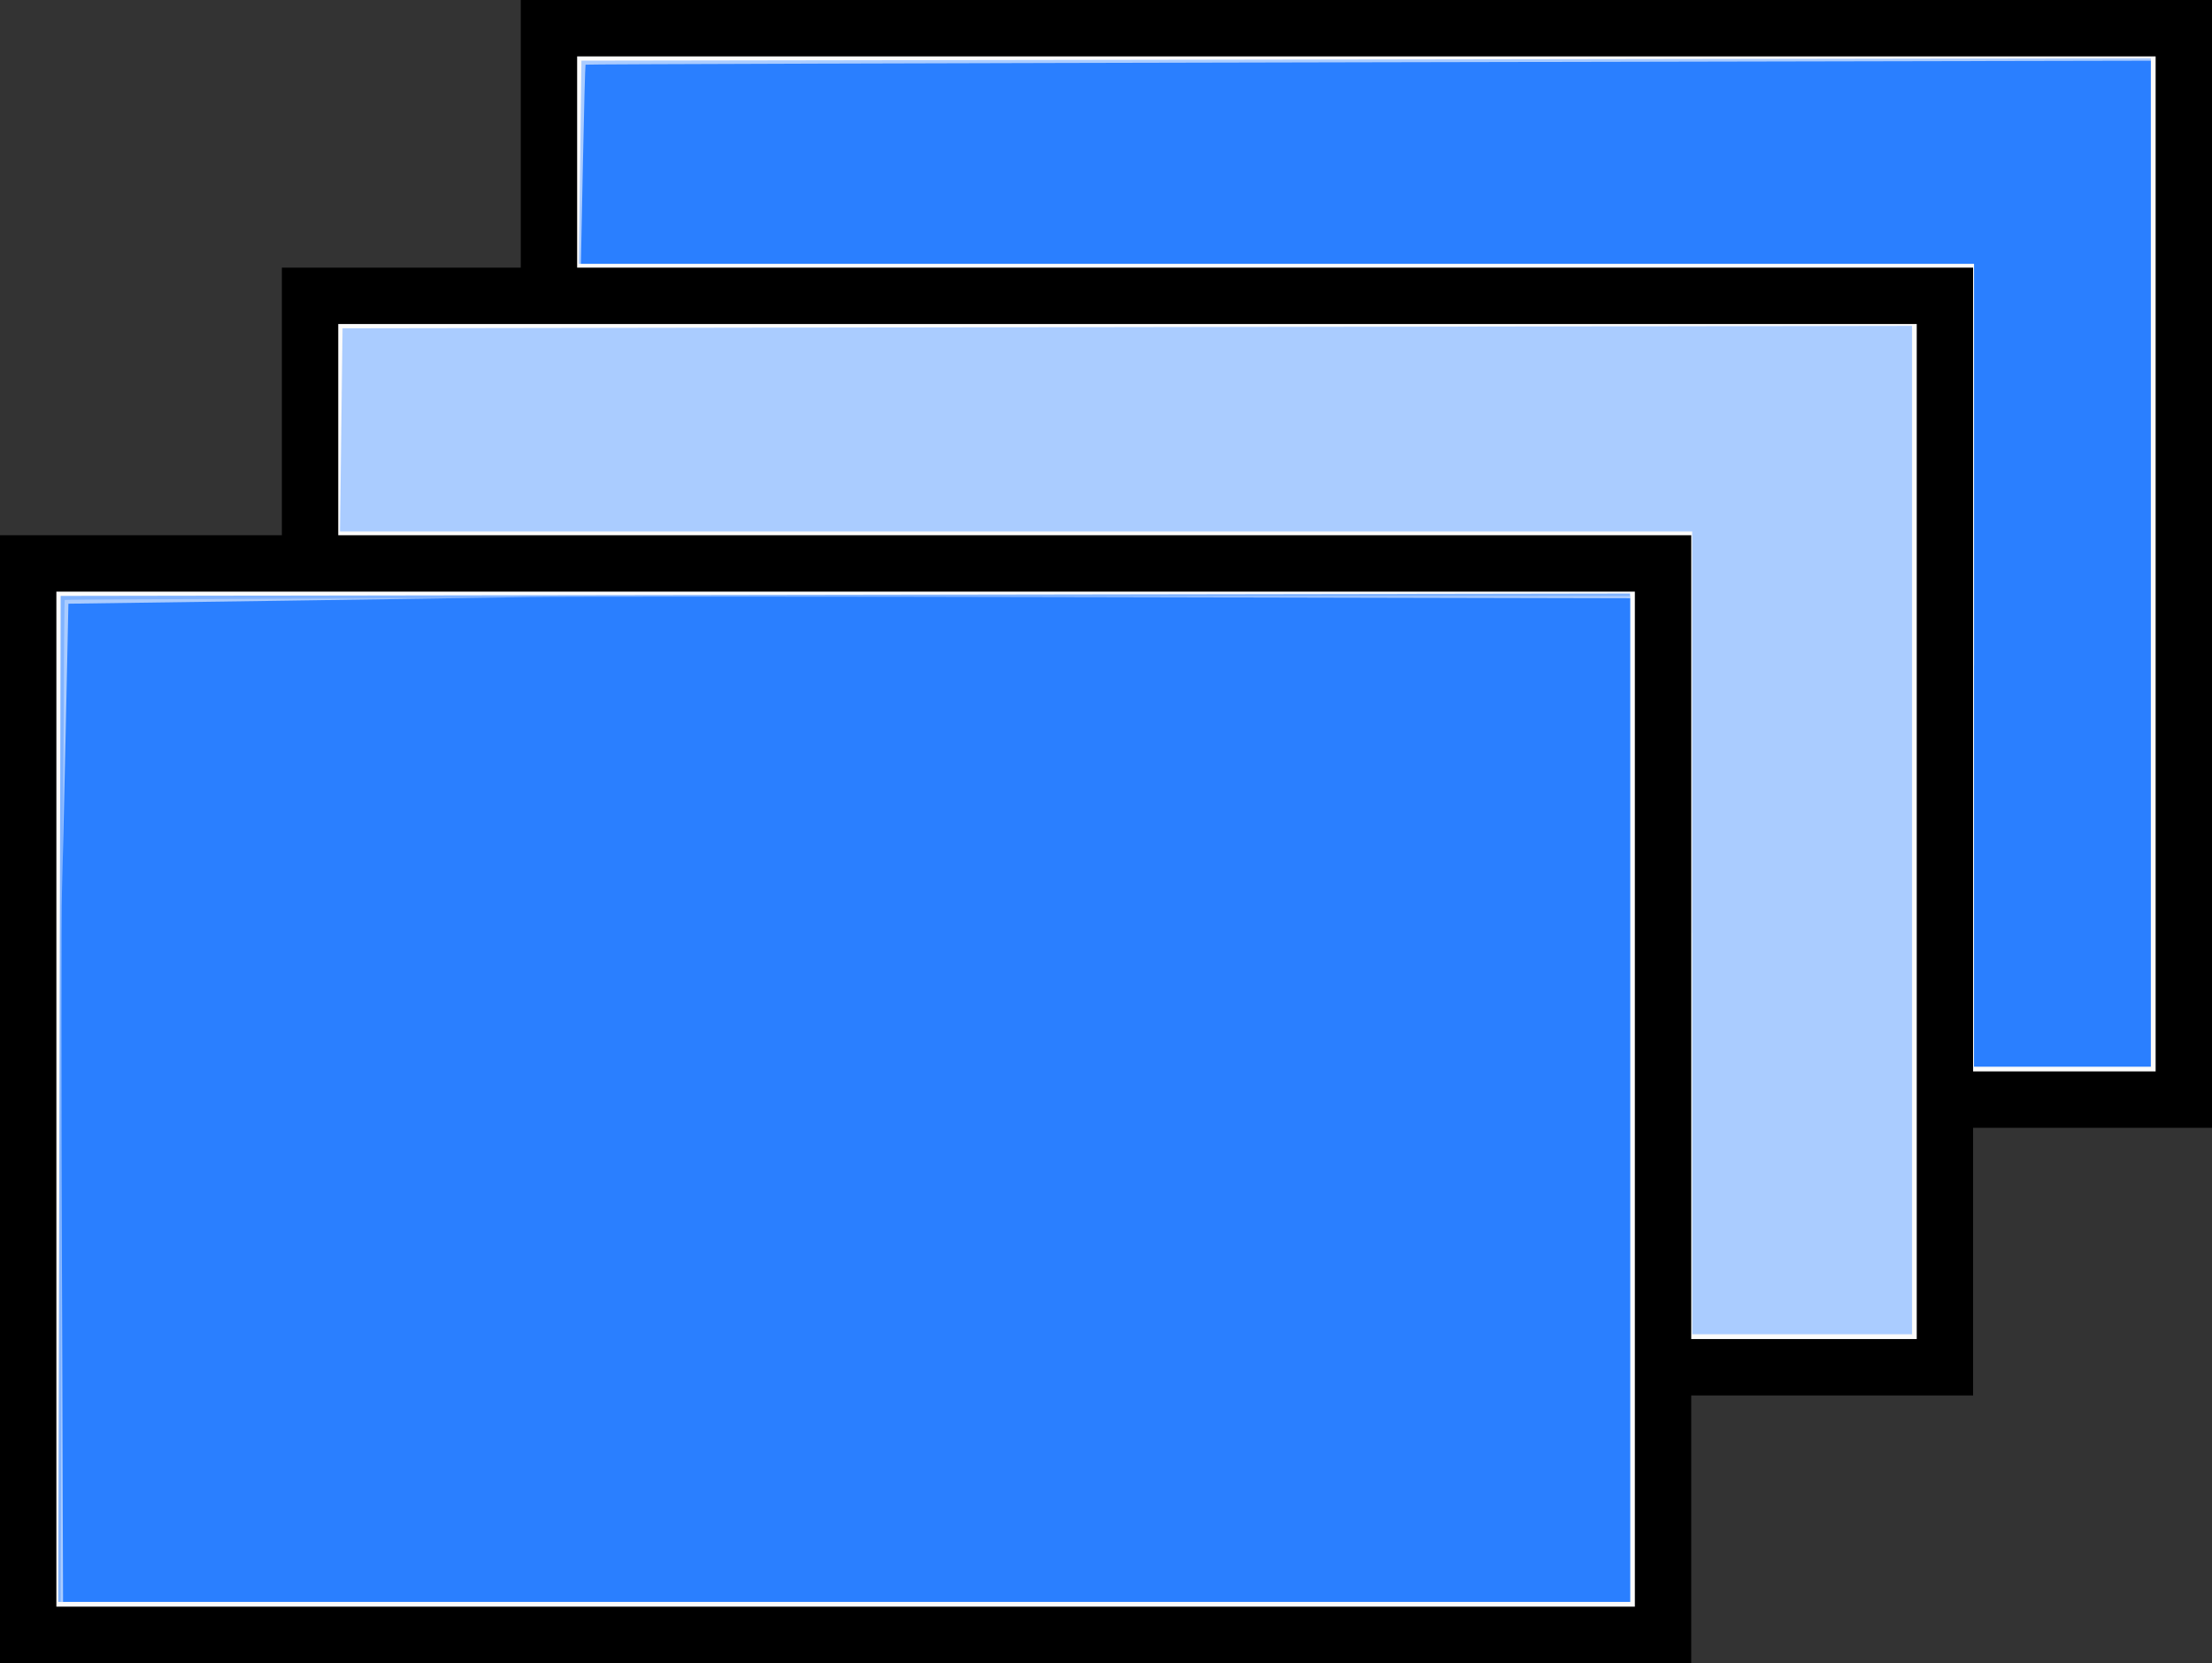 <?xml version="1.0" encoding="UTF-8" standalone="no"?>
<svg
   xmlns:dc="http://purl.org/dc/elements/1.1/"
   xmlns:cc="http://creativecommons.org/ns#"
   xmlns:rdf="http://www.w3.org/1999/02/22-rdf-syntax-ns#"
   xmlns:svg="http://www.w3.org/2000/svg"
   xmlns="http://www.w3.org/2000/svg"
   xmlns:sodipodi="http://sodipodi.sourceforge.net/DTD/sodipodi-0.dtd"
   xmlns:inkscape="http://www.inkscape.org/namespaces/inkscape"
   width="78.475"
   height="58.983"
   id="svg4561"
   version="1.1"
   inkscape:version="0.48.4 r9939"
   sodipodi:docname="Fileset.svg">
  <rect width="100%" height="100%" fill="#333333" stroke="none"/>
  <defs
     id="defs4569" />
  <sodipodi:namedview
     pagecolor="#ffffff"
     bordercolor="#666666"
     borderopacity="1"
     objecttolerance="10"
     gridtolerance="10"
     guidetolerance="10"
     inkscape:pageopacity="0"
     inkscape:pageshadow="2"
     inkscape:window-width="1364"
     inkscape:window-height="747"
     id="namedview4567"
     showgrid="false"
     inkscape:zoom="5.9"
     inkscape:cx="47.966102"
     inkscape:cy="36.271186"
     inkscape:window-x="0"
     inkscape:window-y="19"
     inkscape:window-maximized="1"
     inkscape:current-layer="svg4561"
     fit-margin-top="0"
     fit-margin-left="0"
     fit-margin-right="0"
     fit-margin-bottom="0" />
  <g
     id="g4563"
     transform="translate(18.475,0)">
    <rect
       class="fill-color border-color"
       height="38"
       width="58"
       x="1"
       y="1"
       id="rect4565"
       style="fill:#fcfcfc;stroke:#000000;stroke-width:2" />
  </g>
  <g
     id="g4563-5"
     transform="translate(10,9.492)">
    <rect
       style="fill:#fcfcfc;stroke:#000000;stroke-width:2"
       class="fill-color border-color"
       height="38"
       width="58"
       x="1"
       y="1"
       id="rect4565-6" />
  </g>
  <g
     id="g4563-8"
     transform="translate(0,18.983)">
    <rect
       style="fill:#fcfcfc;stroke:#000000;stroke-width:2"
       class="fill-color border-color"
       height="38"
       width="58"
       x="1"
       y="1"
       id="rect4565-0" />
  </g>
  <path
     style="fill:#f9f9f9;stroke-width:22;stroke-miterlimit:4;stroke-dasharray:none"
     d="m 2.102,39 0,-17.881 27.881,0 27.881,0 0,17.881 0,17.881 -27.881,0 -27.881,0 0,-17.881 z"
     id="path4636"
     inkscape:connector-curvature="0" />
  <path
     style="fill:#f9f9f9;stroke-width:22;stroke-miterlimit:4;stroke-dasharray:none"
     d="m 60.068,33.153 0,-14.237 -23.983,0 -23.983,0 0,-3.644 0,-3.644 27.881,0 27.881,0 0,17.881 0,17.881 -3.898,0 -3.898,0 0,-14.237 z"
     id="path4638"
     inkscape:connector-curvature="0" />
  <path
     style="fill:#f9f9f9;stroke-width:22;stroke-miterlimit:4;stroke-dasharray:none"
     d="m 70.068,23.661 0,-14.237 -24.746,0 -24.746,0 0,-3.644 0,-3.644 27.881,0 27.881,0 0,17.881 0,17.881 -3.136,0 -3.136,0 0,-14.237 z"
     id="path4640"
     inkscape:connector-curvature="0" />
  <path
     style="fill:#80b3ff"
     d="m 2.109,38.975 0.043,-17.839 27.839,-0.043 27.839,-0.043 0,17.882 0,17.882 -27.882,0 -27.882,0 0.043,-17.839 z"
     id="path3061"
     inkscape:connector-curvature="0" />
  <path
     style="fill:#aaccff"
     d="m 70.034,23.593 0,-14.237 -24.749,0 -24.749,0 0.046,-3.602 0.046,-3.602 27.839,-0.043 27.839,-0.043 0,17.882 0,17.882 -3.136,0 -3.136,0 0,-14.237 z"
     id="path3063"
     inkscape:connector-curvature="0" />
  <path
     style="fill:#aaccff"
     d="m 60.034,33.085 0,-14.237 -23.986,0 -23.986,0 0.046,-3.602 0.046,-3.602 27.839,-0.043 27.839,-0.043 0,17.882 0,17.882 -3.898,0 -3.898,0 0,-14.237 z"
     id="path3065"
     inkscape:connector-curvature="0" />
  <path
     style="fill:#aaccff"
     d="m 2.205,39.063 c 0.029,-9.763 0.069,-17.767 0.089,-17.787 0.02,-0.02 12.524,-0.06 27.787,-0.089 l 27.75,-0.052 -2.3e-5,17.839 -2.4e-5,17.839 -27.839,3.8e-5 -27.839,3.7e-5 0.052,-17.75 z"
     id="path3067"
     inkscape:connector-curvature="0" />
  <path
     style="fill:#2a7fff"
     d="m 70.034,23.593 0,-14.237 -24.713,0 -24.713,0 0.071,-3.517 c 0.039,-1.934 0.082,-3.53 0.094,-3.545 0.013,-0.016 12.512,-0.054 27.777,-0.085 l 27.754,-0.056 -2e-5,17.839 -1.9e-5,17.839 -3.136,0 -3.136,0 0,-14.237 z"
     id="path3069"
     inkscape:connector-curvature="0" />
  <path
     style="fill:#2a7fff"
     d="m 2.197,44.907 c -0.022,-6.549 -0.022,-12.517 8.17e-4,-13.263 0.022,-0.746 0.083,-3.353 0.135,-5.794 l 0.094,-4.438 7.151,-0.1 c 3.933,-0.055 8.066,-0.117 9.185,-0.137 1.119,-0.021 10.367,-0.019 20.551,0.004 l 18.517,0.041 0,17.797 0,17.797 -27.797,0 -27.797,0 -0.04,-11.907 z"
     id="path3071"
     inkscape:connector-curvature="0" />
</svg>
